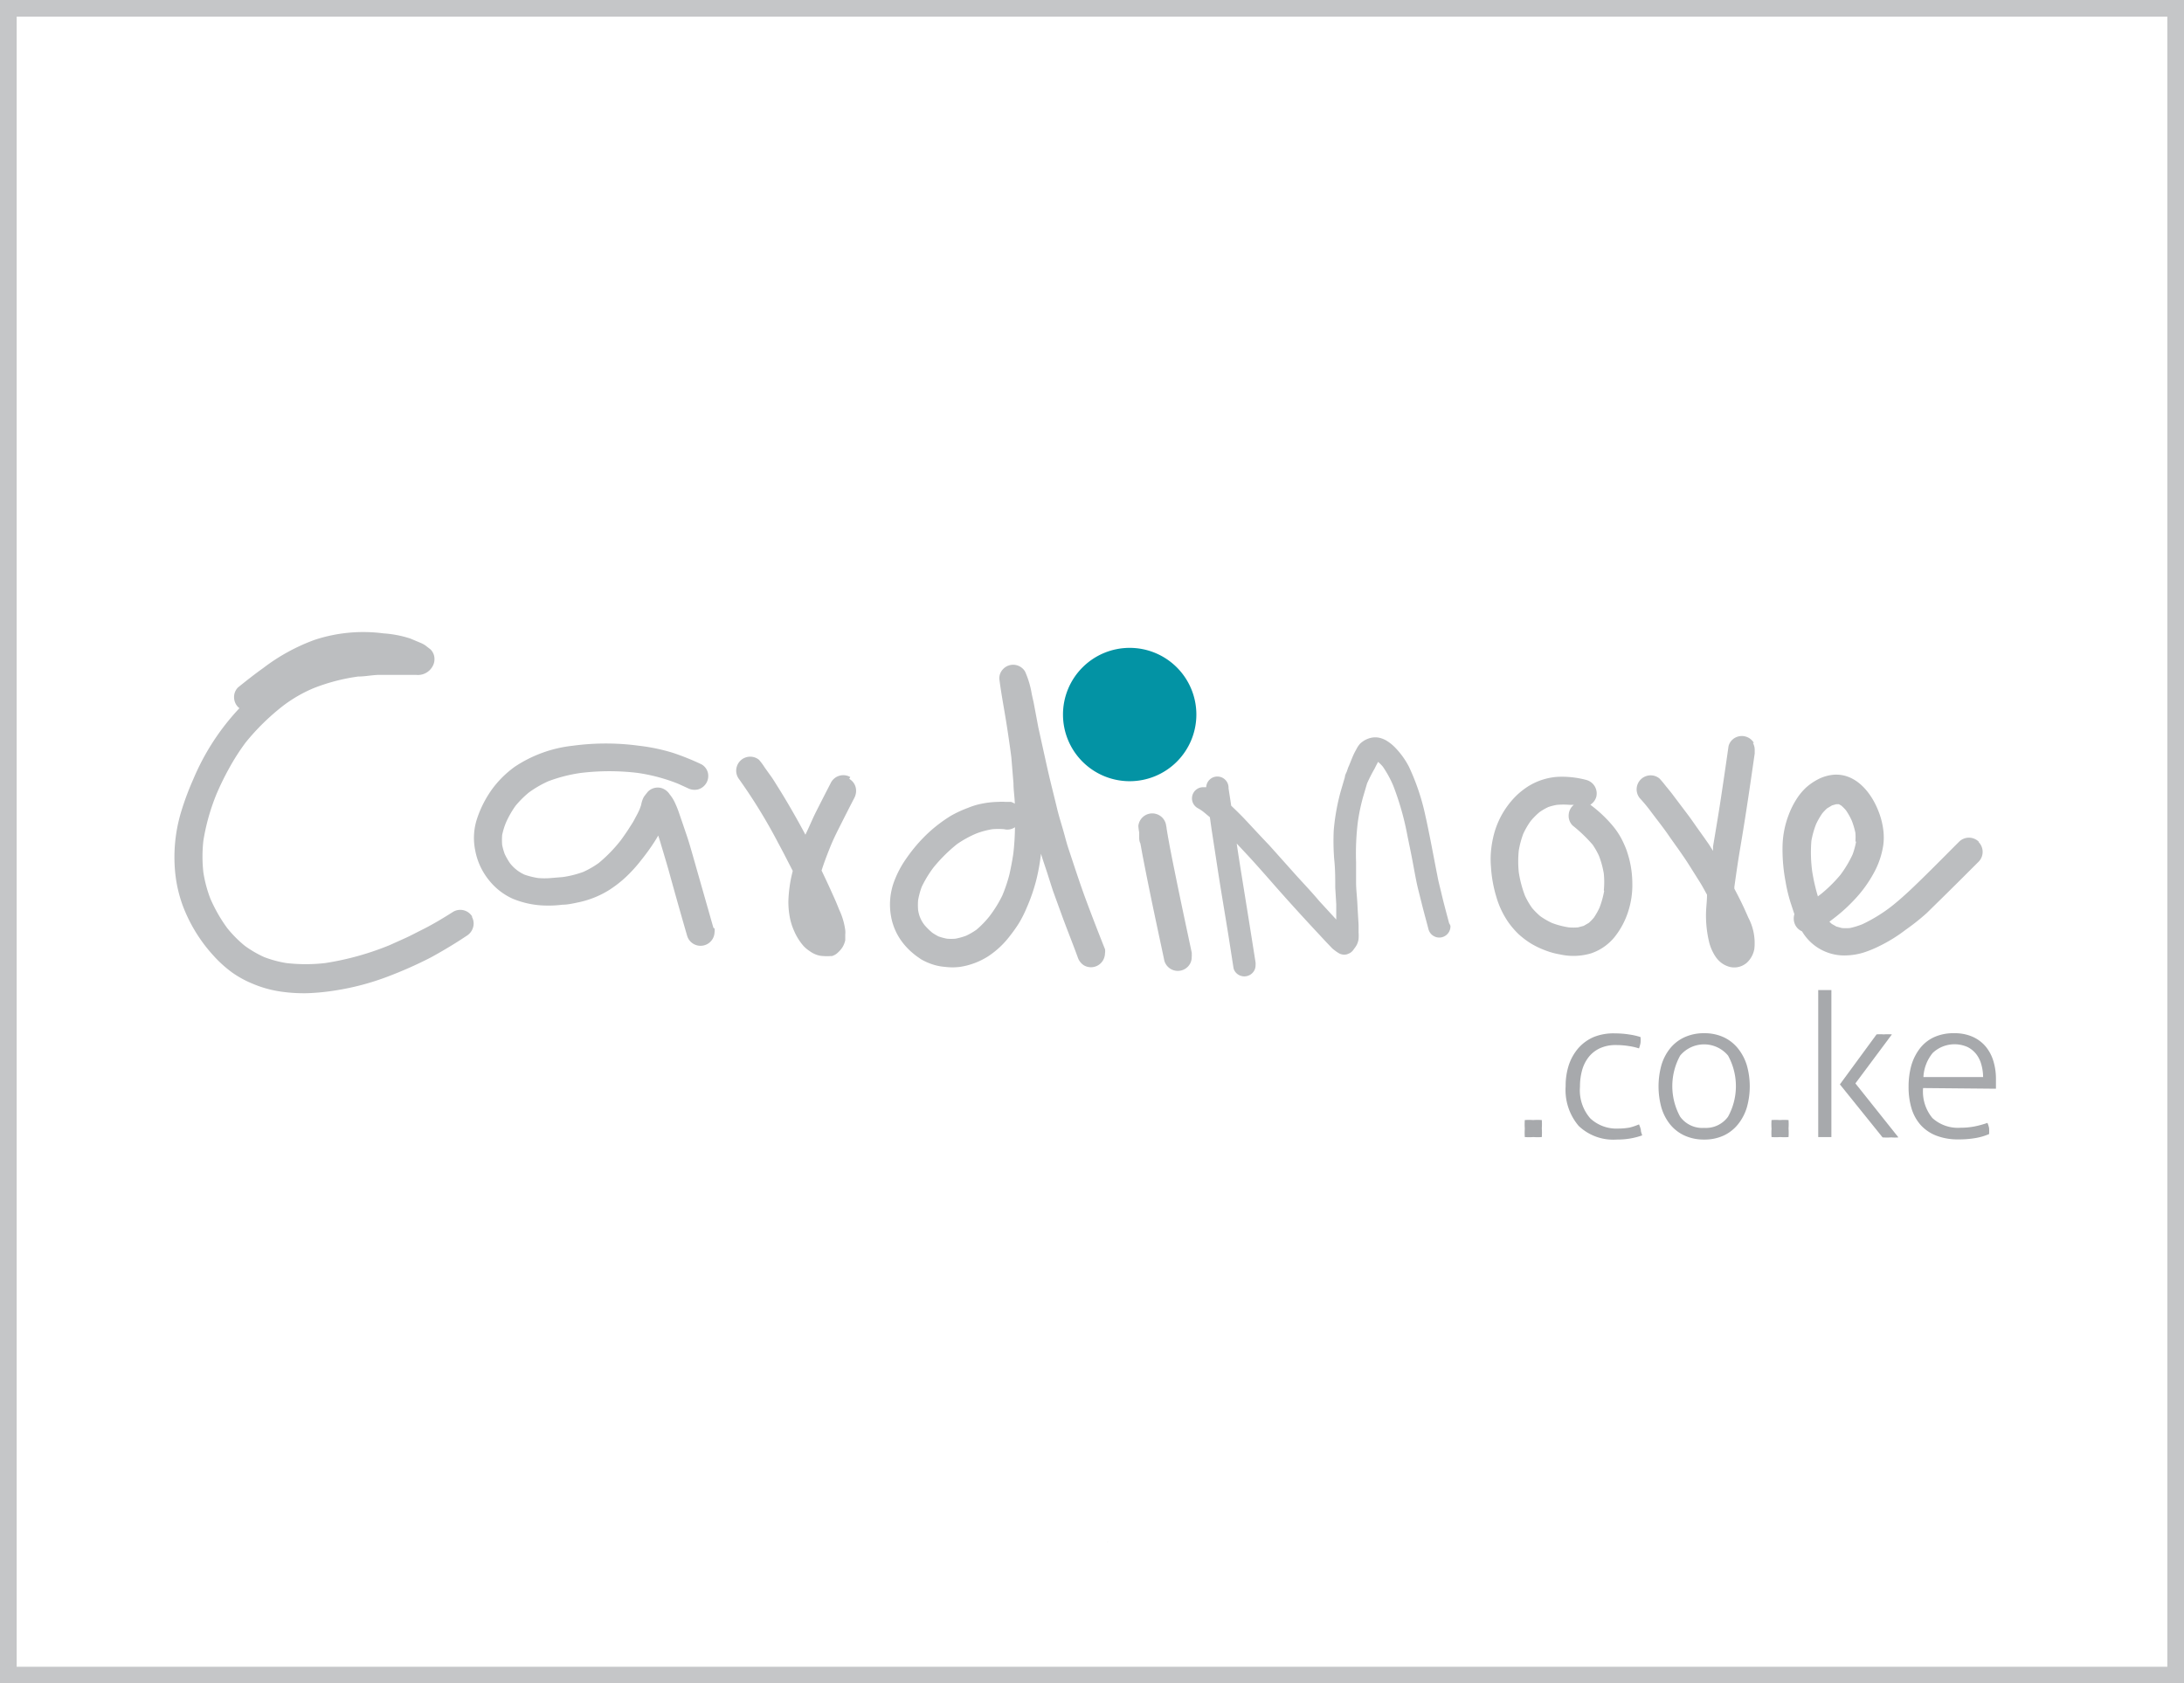 <svg xmlns="http://www.w3.org/2000/svg" viewBox="0 0 131 101"><defs><style>.cls-1{fill:none;stroke:#a7a9ac;stroke-miterlimit:10;opacity:0.66;}.cls-2{fill:#6d6e71;}.cls-3{fill:#bcbec0;}.cls-4{fill:#0393a4;}.cls-5{fill:#a7a9ac;}</style></defs><title>brand-img-22 </title><g id="Layer_2" data-name="Layer 2"><g id="Layer_1-2" data-name="Layer 1"><path class="cls-1" d="M.5.5v100h130V.5Z"/><path class="cls-2" d="M66.41,92.55l0,0S66.32,92.62,66.41,92.55Z"/><path class="cls-2" d="M66.37,92.57l0,0C66.54,92.4,66.42,92.51,66.37,92.57Z"/><path class="cls-3" d="M28.33,55a.84.84,0,0,0-1.14-.3c-.63.4-1.26.78-1.93,1.11-.3.15-.6.31-.9.45l-1,.45a17,17,0,0,1-3.85,1.07,10.16,10.16,0,0,1-2.34,0,6.68,6.68,0,0,1-1.33-.36,6.58,6.58,0,0,1-1.15-.67,7.08,7.08,0,0,1-1.07-1.08,9.23,9.23,0,0,1-1-1.75,7.65,7.65,0,0,1-.42-1.57,8.52,8.52,0,0,1,0-1.92A12.74,12.74,0,0,1,13,47.61a16.56,16.56,0,0,1,.74-1.51,13.29,13.29,0,0,1,1-1.56A13.79,13.79,0,0,1,17,42.33a8.36,8.36,0,0,1,1.83-1.05,11.62,11.62,0,0,1,2.65-.69c.42,0,.83-.09,1.25-.1l1,0c.26,0,.53,0,.79,0l.43,0a1,1,0,0,0,1-.52.83.83,0,0,0,.11-.42.8.8,0,0,0-.24-.59l-.31-.24a1.7,1.7,0,0,0-.28-.15l-.62-.26A6.6,6.6,0,0,0,23,38a9.32,9.32,0,0,0-4.13.39,11.64,11.64,0,0,0-3.08,1.69c-.52.37-1,.75-1.51,1.16a.81.81,0,0,0-.24.59.84.84,0,0,0,.24.59l.08.07a14.27,14.27,0,0,0-2.77,4.27,16.76,16.76,0,0,0-.72,1.93,9.41,9.41,0,0,0-.34,3.86,8.11,8.11,0,0,0,.43,1.78,9.3,9.3,0,0,0,1.84,3,7.31,7.31,0,0,0,1.1,1,6.05,6.05,0,0,0,1.23.68,6.77,6.77,0,0,0,1.7.48,9.59,9.59,0,0,0,1.58.1,13.58,13.58,0,0,0,1.73-.17,15.53,15.53,0,0,0,3.07-.81,25,25,0,0,0,2.64-1.17Q27,56.81,28,56.14a.87.87,0,0,0,.41-.73.81.81,0,0,0-.11-.41ZM21.62,40.56h0Z"/><path class="cls-3" d="M42.79,55.66q-.57-2-1.14-4c-.14-.49-.28-1-.44-1.48l-.34-1c-.06-.17-.12-.35-.18-.52s-.15-.38-.24-.57a2.27,2.27,0,0,0-.28-.43.91.91,0,0,0-.5-.38.83.83,0,0,0-.81.22c-.08.1-.16.2-.24.31a1.54,1.54,0,0,0-.16.47,3.26,3.26,0,0,1-.11.31l-.1.21-.24.45c-.09.16-.2.32-.3.48s-.31.46-.47.68a8.84,8.84,0,0,1-1.33,1.37,5.47,5.47,0,0,1-.92.53,6,6,0,0,1-1.23.31l-.72.06a4.62,4.62,0,0,1-.76,0,4.68,4.68,0,0,1-.81-.2,2.3,2.3,0,0,1-.88-.69,4,4,0,0,1-.32-.56,3.61,3.61,0,0,1-.15-.54,3.89,3.89,0,0,1,0-.59,4.18,4.18,0,0,1,.23-.75,5.73,5.73,0,0,1,.57-1,5.85,5.85,0,0,1,.8-.8,6.55,6.55,0,0,1,1.15-.67,9,9,0,0,1,2-.51,14.26,14.26,0,0,1,3.36,0,10.63,10.63,0,0,1,2.44.65l.57.26a.89.89,0,0,0,.64.08.84.84,0,0,0,.58-1,.81.81,0,0,0-.38-.5,15.17,15.17,0,0,0-1.71-.69,11.28,11.28,0,0,0-2.06-.43,14.78,14.78,0,0,0-3.94,0A7.8,7.8,0,0,0,30.88,46a6.15,6.15,0,0,0-1.35,1.33,6.57,6.57,0,0,0-.91,1.77A3.69,3.69,0,0,0,28.5,51a4,4,0,0,0,.83,1.81,3.83,3.83,0,0,0,1.4,1.1,5.37,5.37,0,0,0,2,.42,6.37,6.37,0,0,0,1-.05c.33,0,.66-.08,1-.15a5.69,5.69,0,0,0,1.79-.72,7,7,0,0,0,1.37-1.14,8.12,8.12,0,0,0,.55-.64q.34-.42.64-.86c.14-.21.28-.42.4-.64.07.2.13.4.19.61.15.5.3,1,.44,1.49q.55,2,1.11,3.93a.84.84,0,0,0,1.64-.23.79.79,0,0,0,0-.22Z"/><path class="cls-3" d="M51,46.62a.84.84,0,0,0-1.14.3q-.45.87-.89,1.74c-.21.41-.38.83-.58,1.25l-.08.17q-.43-.81-.89-1.6c-.27-.47-.55-.93-.84-1.39-.13-.21-.26-.42-.41-.62l-.3-.42a3.54,3.54,0,0,0-.35-.47.84.84,0,0,0-1.18,1.18,32.52,32.52,0,0,1,2.34,3.82c.3.55.58,1.11.87,1.67-.06.25-.12.5-.16.76a8.67,8.67,0,0,0-.1,1,4.88,4.88,0,0,0,.08,1,3.63,3.63,0,0,0,.27.86,3.41,3.41,0,0,0,.56.89,2,2,0,0,0,.36.3,1.62,1.62,0,0,0,.41.22,1.3,1.3,0,0,0,.43.08,2.59,2.59,0,0,0,.42,0l.08,0a.84.84,0,0,0,.37-.22,1.61,1.61,0,0,0,.27-.32,1.37,1.37,0,0,0,.16-.41c0-.11,0-.23,0-.34a1.29,1.29,0,0,0,0-.26,4.1,4.1,0,0,0-.36-1.22c-.1-.25-.2-.5-.31-.74q-.36-.81-.75-1.62c.14-.45.31-.89.48-1.32s.36-.83.57-1.24q.45-.9.91-1.79a.93.93,0,0,0,.11-.43.82.82,0,0,0-.41-.72Zm-1.36,9.05h0Zm-.55.22,0,0,0,0Zm-4.67-9-.06-.07.06.07Z"/><path class="cls-3" d="M66.3,57c-.43-1.08-.85-2.16-1.25-3.25-.33-.91-.63-1.84-.94-2.77-.12-.35-.21-.71-.31-1.07s-.27-.89-.38-1.34c-.2-.84-.42-1.68-.61-2.53l-.53-2.4L62,42.15l-.11-.49a5.46,5.46,0,0,0-.4-1.36.83.83,0,0,0-1.31-.17.8.8,0,0,0-.24.59c.11.88.28,1.75.42,2.63.11.69.21,1.38.3,2.07L60.79,47c0,.4.07.81.08,1.22a.91.91,0,0,0-.23-.11l-.33,0a3.45,3.45,0,0,0-.43,0,5.5,5.5,0,0,0-1,.11,4.29,4.29,0,0,0-.82.25,6.87,6.87,0,0,0-1,.46A8.67,8.67,0,0,0,55.65,50a9.31,9.31,0,0,0-1.27,1.48A6.06,6.06,0,0,0,53.59,53a4,4,0,0,0-.14,2,3.59,3.59,0,0,0,.77,1.65,4,4,0,0,0,.61.6c.13.11.27.2.41.3a3.64,3.64,0,0,0,.58.27,3.16,3.16,0,0,0,.87.19,3.54,3.54,0,0,0,.89,0,4.34,4.34,0,0,0,1.7-.64,5.26,5.26,0,0,0,1.29-1.21,8.79,8.79,0,0,0,.54-.76,7,7,0,0,0,.47-.93,10.76,10.76,0,0,0,.6-1.76,12.62,12.62,0,0,0,.26-1.49h0c.12.41.27.82.4,1.23s.21.66.32,1l.48,1.32c.32.89.68,1.77,1,2.65a.91.91,0,0,0,.38.5.84.84,0,0,0,1.14-.3.91.91,0,0,0,.12-.44.55.55,0,0,0,0-.21Zm-5.42-7.38a15.15,15.15,0,0,1-.1,1.6c-.06.41-.14.82-.23,1.23a9.05,9.05,0,0,1-.43,1.28A7.36,7.36,0,0,1,59.33,55a5.74,5.74,0,0,1-.76.78,4.11,4.11,0,0,1-.62.36,3.87,3.87,0,0,1-.65.18,3.28,3.28,0,0,1-.49,0,3.32,3.32,0,0,1-.52-.14,3.43,3.43,0,0,1-.37-.22,4,4,0,0,1-.45-.44,1.85,1.85,0,0,1-.4-.93,3.42,3.42,0,0,1,0-.58,4.44,4.44,0,0,1,.22-.81,6.85,6.85,0,0,1,.7-1.15,9.35,9.35,0,0,1,1.42-1.41A6.48,6.48,0,0,1,58.58,50a5,5,0,0,1,.94-.25,4.14,4.14,0,0,1,.71,0,.8.8,0,0,0,.65-.12Zm-.24-4,0-.13,0,.13Z"/><path class="cls-3" d="M71.49,57.19c-.3-1.41-.6-2.81-.89-4.22-.23-1.14-.47-2.27-.65-3.42a.84.84,0,0,0-1.67,0,3,3,0,0,0,.05.39l0,.25c0,.14,0,.27.07.41.06.3.11.61.17.91q.18.93.37,1.86c.29,1.43.6,2.85.9,4.27a.84.84,0,0,0,1.53.2.8.8,0,0,0,.11-.41,1.12,1.12,0,0,0,0-.23ZM70,49.7a.61.61,0,0,1,0-.14l0,.14Z"/><path class="cls-4" d="M67.76,38.87a4,4,0,1,0,4,4,4,4,0,0,0-4-4Z"/><path class="cls-3" d="M87,55.55a.67.67,0,0,1-1.32.19c-.13-.5-.27-1-.39-1.48l-.25-1c-.12-.52-.21-1.05-.31-1.58s-.2-1-.31-1.54a16.87,16.87,0,0,0-.85-3,6.37,6.37,0,0,0-.63-1.15,2.65,2.65,0,0,0-.28-.28l0,0c-.07.13-.14.26-.2.39A9.74,9.74,0,0,0,82,47l-.23.78a11.43,11.43,0,0,0-.33,1.58,15.67,15.67,0,0,0-.1,2.38c0,.4,0,.81,0,1.21s.06.88.08,1.31.05.83.07,1.25c0,.14,0,.29,0,.43a2.7,2.7,0,0,1,0,.39,1.08,1.08,0,0,1-.11.36,1.77,1.77,0,0,1-.17.25.69.69,0,0,1-.24.24l-.16.07a.65.65,0,0,1-.52-.07,3,3,0,0,1-.38-.28l-.21-.22-.21-.22-.38-.41c-1-1.07-2-2.17-2.95-3.26-.47-.53-.94-1.07-1.42-1.58l-.56-.6c.1.69.21,1.37.32,2.06q.41,2.53.81,5.07a1.19,1.19,0,0,1,0,.19.63.63,0,0,1-.09.32.68.68,0,0,1-.92.24.64.64,0,0,1-.31-.4l-.29-1.86c-.22-1.38-.46-2.76-.67-4.14-.12-.78-.24-1.57-.36-2.35l-.1-.71-.36-.3a2.51,2.51,0,0,0-.36-.24h0a.67.67,0,0,1,.33-1.26l.17,0a.67.67,0,0,1,1.34.06h0c.05.35.11.7.16,1.05.25.24.5.48.74.73.51.54,1,1.08,1.54,1.64l1.6,1.79c.47.52.93,1,1.41,1.57l.8.87.21.23c0-.05,0-.11,0-.16,0-.25,0-.51,0-.76l-.06-1c0-.56,0-1.11-.06-1.67A13.79,13.79,0,0,1,80,49.81a13,13,0,0,1,.42-2.34l.25-.85c0-.12.08-.24.12-.35s.07-.22.12-.32c.11-.26.21-.54.34-.8l.14-.26a1.38,1.38,0,0,1,.21-.29,1.55,1.55,0,0,1,.28-.2,1.48,1.48,0,0,1,.34-.13,1.15,1.15,0,0,1,.54,0,1.53,1.53,0,0,1,.36.14,2.58,2.58,0,0,1,.58.46A4.81,4.81,0,0,1,84.51,46a13.53,13.53,0,0,1,1,3c.1.43.18.86.27,1.29.15.76.29,1.51.44,2.27.06.33.15.66.23,1,.14.61.31,1.22.47,1.83A.7.7,0,0,1,87,55.55Z"/><path class="cls-3" d="M97.59,51.08a6,6,0,0,0-.36-.81,4.61,4.61,0,0,0-.5-.73,7.78,7.78,0,0,0-1.21-1.16l-.13-.1a.82.82,0,0,0,.36-.48.84.84,0,0,0-.58-1,5.62,5.62,0,0,0-1.78-.19,3.84,3.84,0,0,0-1.7.55,4.66,4.66,0,0,0-.71.55,5,5,0,0,0-.6.7,5.05,5.05,0,0,0-.78,1.68,6.46,6.46,0,0,0-.17,1,5.29,5.29,0,0,0,0,.91,7.83,7.83,0,0,0,.32,1.8,5.22,5.22,0,0,0,.75,1.57,5.14,5.14,0,0,0,.57.66,5,5,0,0,0,.78.59,5.18,5.18,0,0,0,.84.4,4.49,4.49,0,0,0,.87.24,3.72,3.72,0,0,0,1.87-.06,3.09,3.09,0,0,0,1.43-1,4.77,4.77,0,0,0,.81-1.54A5.12,5.12,0,0,0,97.91,53a6,6,0,0,0-.32-1.91Zm-1.37,2.38a5.51,5.51,0,0,1-.28,1,4,4,0,0,1-.34.6,3.15,3.15,0,0,1-.3.31l-.31.18-.34.09a3.41,3.41,0,0,1-.55,0,5,5,0,0,1-1-.26,4.49,4.49,0,0,1-.71-.41,4.37,4.37,0,0,1-.49-.49,4.61,4.61,0,0,1-.43-.74,6.82,6.82,0,0,1-.37-1.4,6.3,6.3,0,0,1,0-1.32,5.45,5.45,0,0,1,.27-1,4.65,4.65,0,0,1,.45-.77,4.31,4.31,0,0,1,.53-.53,3.72,3.72,0,0,1,.52-.3,3.38,3.38,0,0,1,.51-.13,4.4,4.4,0,0,1,.79,0l.23,0-.07.06a.84.84,0,0,0-.24.59.81.81,0,0,0,.24.59,8.92,8.92,0,0,1,1.2,1.15,4.46,4.46,0,0,1,.38.67,5.4,5.4,0,0,1,.29,1.07,5.2,5.2,0,0,1,0,1Z"/><path class="cls-3" d="M105.2,44.57a.84.84,0,0,0-1.14-.3.8.8,0,0,0-.38.5q-.25,1.77-.52,3.53c-.13.83-.27,1.66-.41,2.49l0,.26-.24-.38c-.08-.12-.17-.24-.25-.36l-.5-.7c-.18-.26-.36-.52-.55-.77l-.83-1.1c-.16-.22-.34-.43-.51-.64a5,5,0,0,0-.34-.4.84.84,0,0,0-1.18,1.18,9.48,9.48,0,0,1,.68.82c.35.47.72.93,1.05,1.41s.83,1.15,1.21,1.75l.68,1.08c.15.24.28.49.42.74,0,.36-.05.72-.06,1.08a6.87,6.87,0,0,0,.2,1.82,2.83,2.83,0,0,0,.36.8,1.61,1.61,0,0,0,.3.34,1.44,1.44,0,0,0,.6.3,1.15,1.15,0,0,0,1-.27,1.48,1.48,0,0,0,.44-.83,3.27,3.27,0,0,0-.37-1.88c-.25-.59-.53-1.16-.83-1.72v-.11c.08-.57.16-1.14.25-1.71s.19-1.13.28-1.7c.25-1.53.47-3.06.69-4.59l0-.22a.84.84,0,0,0-.11-.42Zm-.85,12,0,0,0,0Z"/><path class="cls-3" d="M118.69,50.5a.84.84,0,0,0-1.18,0c-.64.64-1.28,1.29-1.93,1.93s-1.35,1.33-2.09,1.92a9.4,9.4,0,0,1-1.78,1.1,4.73,4.73,0,0,1-.75.23,3.22,3.22,0,0,1-.48,0l-.33-.09-.28-.16-.14-.13.39-.3a9.61,9.61,0,0,0,1.09-1,7.56,7.56,0,0,0,1.16-1.58,5,5,0,0,0,.59-1.7,3.53,3.53,0,0,0,0-.95,4.54,4.54,0,0,0-.29-1.11c-.43-1.11-1.35-2.26-2.66-2.18a2.5,2.5,0,0,0-.91.25,3.48,3.48,0,0,0-.78.53,3.63,3.63,0,0,0-.59.73,5,5,0,0,0-.45.92,5.55,5.55,0,0,0-.36,1.86,10.33,10.33,0,0,0,.18,2.12,9.22,9.22,0,0,0,.34,1.38l.19.58a.88.88,0,0,0,.07.68.85.85,0,0,0,.39.35,2.94,2.94,0,0,0,2.69,1.44,3.84,3.84,0,0,0,1-.17,6.66,6.66,0,0,0,.91-.37,9.16,9.16,0,0,0,1.62-1,13.27,13.27,0,0,0,1.26-1l.58-.57c.85-.83,1.69-1.67,2.53-2.51a.84.84,0,0,0,0-1.18Zm-7.36,0a4.5,4.5,0,0,1-.21.77,6.78,6.78,0,0,1-.73,1.22,8.53,8.53,0,0,1-1.14,1.13l-.21.16a11.53,11.53,0,0,1-.34-1.49,8.5,8.5,0,0,1-.05-1.84,5.29,5.29,0,0,1,.28-1,4.41,4.41,0,0,1,.38-.66,3.18,3.18,0,0,1,.28-.29l.3-.18.25-.07h0l.16,0,.14.08a2.8,2.8,0,0,1,.28.28,3.93,3.93,0,0,1,.35.62,4.57,4.57,0,0,1,.22.74,3.25,3.25,0,0,1,0,.51Z"/><path class="cls-5" d="M91.46,68.22a3.64,3.64,0,0,1,0-.5,3.73,3.73,0,0,1,0-.52,3.5,3.5,0,0,1,.5,0,3.59,3.59,0,0,1,.52,0,3.64,3.64,0,0,1,0,.5,3.73,3.73,0,0,1,0,.52,3.5,3.5,0,0,1-.5,0A3.58,3.58,0,0,1,91.46,68.22Z"/><path class="cls-5" d="M98.31,67.46a1.68,1.68,0,0,1,.11.32c0,.14.06.25.08.34a4.4,4.4,0,0,1-.68.18,4.66,4.66,0,0,1-.85.07,3,3,0,0,1-2.28-.82,3.33,3.33,0,0,1-.78-2.38,4,4,0,0,1,.19-1.27,3,3,0,0,1,.56-1,2.59,2.59,0,0,1,.93-.68A3.17,3.17,0,0,1,96.88,62a5.52,5.52,0,0,1,.87.07,4,4,0,0,1,.65.15,1.78,1.78,0,0,1,0,.36,2.08,2.08,0,0,1-.09.32,3.72,3.72,0,0,0-.61-.14,4.86,4.86,0,0,0-.79-.06,2.22,2.22,0,0,0-.94.19,1.84,1.84,0,0,0-.67.52,2.24,2.24,0,0,0-.4.79,3.63,3.63,0,0,0-.13,1,2.56,2.56,0,0,0,.62,1.9,2.29,2.29,0,0,0,1.67.61,3.84,3.84,0,0,0,.69-.06A3.73,3.73,0,0,0,98.31,67.46Z"/><path class="cls-5" d="M102.22,68.37a2.77,2.77,0,0,1-1.2-.25,2.4,2.4,0,0,1-.86-.68,2.93,2.93,0,0,1-.51-1,4.81,4.81,0,0,1,0-2.52,2.93,2.93,0,0,1,.51-1,2.39,2.39,0,0,1,.86-.68,2.76,2.76,0,0,1,1.2-.25,2.72,2.72,0,0,1,1.19.25,2.41,2.41,0,0,1,.85.68,3,3,0,0,1,.52,1,4.66,4.66,0,0,1,0,2.52,3,3,0,0,1-.52,1,2.41,2.41,0,0,1-.85.68A2.73,2.73,0,0,1,102.22,68.37Zm0-.7a1.64,1.64,0,0,0,1.43-.67,3.8,3.8,0,0,0,0-3.67,1.87,1.87,0,0,0-2.87,0,3.8,3.8,0,0,0,0,3.67A1.64,1.64,0,0,0,102.22,67.67Z"/><path class="cls-5" d="M106.26,68.22a3.64,3.64,0,0,1,0-.5,3.73,3.73,0,0,1,0-.52,3.5,3.5,0,0,1,.5,0,3.59,3.59,0,0,1,.52,0,3.64,3.64,0,0,1,0,.5,3.73,3.73,0,0,1,0,.52,3.5,3.5,0,0,1-.5,0A3.58,3.58,0,0,1,106.26,68.22Z"/><path class="cls-5" d="M109.06,59.4l.2,0h.39l.2,0v8.82l-.2,0h-.39l-.2,0Zm1.3,5.66,2.2-3a2.34,2.34,0,0,1,.42,0,3.48,3.48,0,0,1,.5,0L111.29,65l2.58,3.24a2.59,2.59,0,0,1-.43,0,3.58,3.58,0,0,1-.52,0Z"/><path class="cls-5" d="M115.35,65.28a2.49,2.49,0,0,0,.56,1.8,2.27,2.27,0,0,0,1.69.58,4.33,4.33,0,0,0,.85-.08,5.63,5.63,0,0,0,.76-.21,1.39,1.39,0,0,1,.1.32,3.37,3.37,0,0,1,0,.35,3.53,3.53,0,0,1-.82.24,5.72,5.72,0,0,1-1,.08,3.57,3.57,0,0,1-1.36-.23,2.46,2.46,0,0,1-.94-.65,2.66,2.66,0,0,1-.54-1,4.47,4.47,0,0,1-.17-1.28,4.76,4.76,0,0,1,.16-1.26,3.11,3.11,0,0,1,.49-1,2.28,2.28,0,0,1,.85-.7,2.79,2.79,0,0,1,1.24-.25,2.64,2.64,0,0,1,1.07.2,2.17,2.17,0,0,1,.79.57,2.46,2.46,0,0,1,.48.88,3.64,3.64,0,0,1,.16,1.11c0,.07,0,.16,0,.28s0,.21,0,.29Zm3.6-.66a2.86,2.86,0,0,0-.1-.73,1.79,1.79,0,0,0-.3-.63,1.54,1.54,0,0,0-.53-.44,1.91,1.91,0,0,0-2.09.35,2.47,2.47,0,0,0-.56,1.45Z"/></g></g></svg>